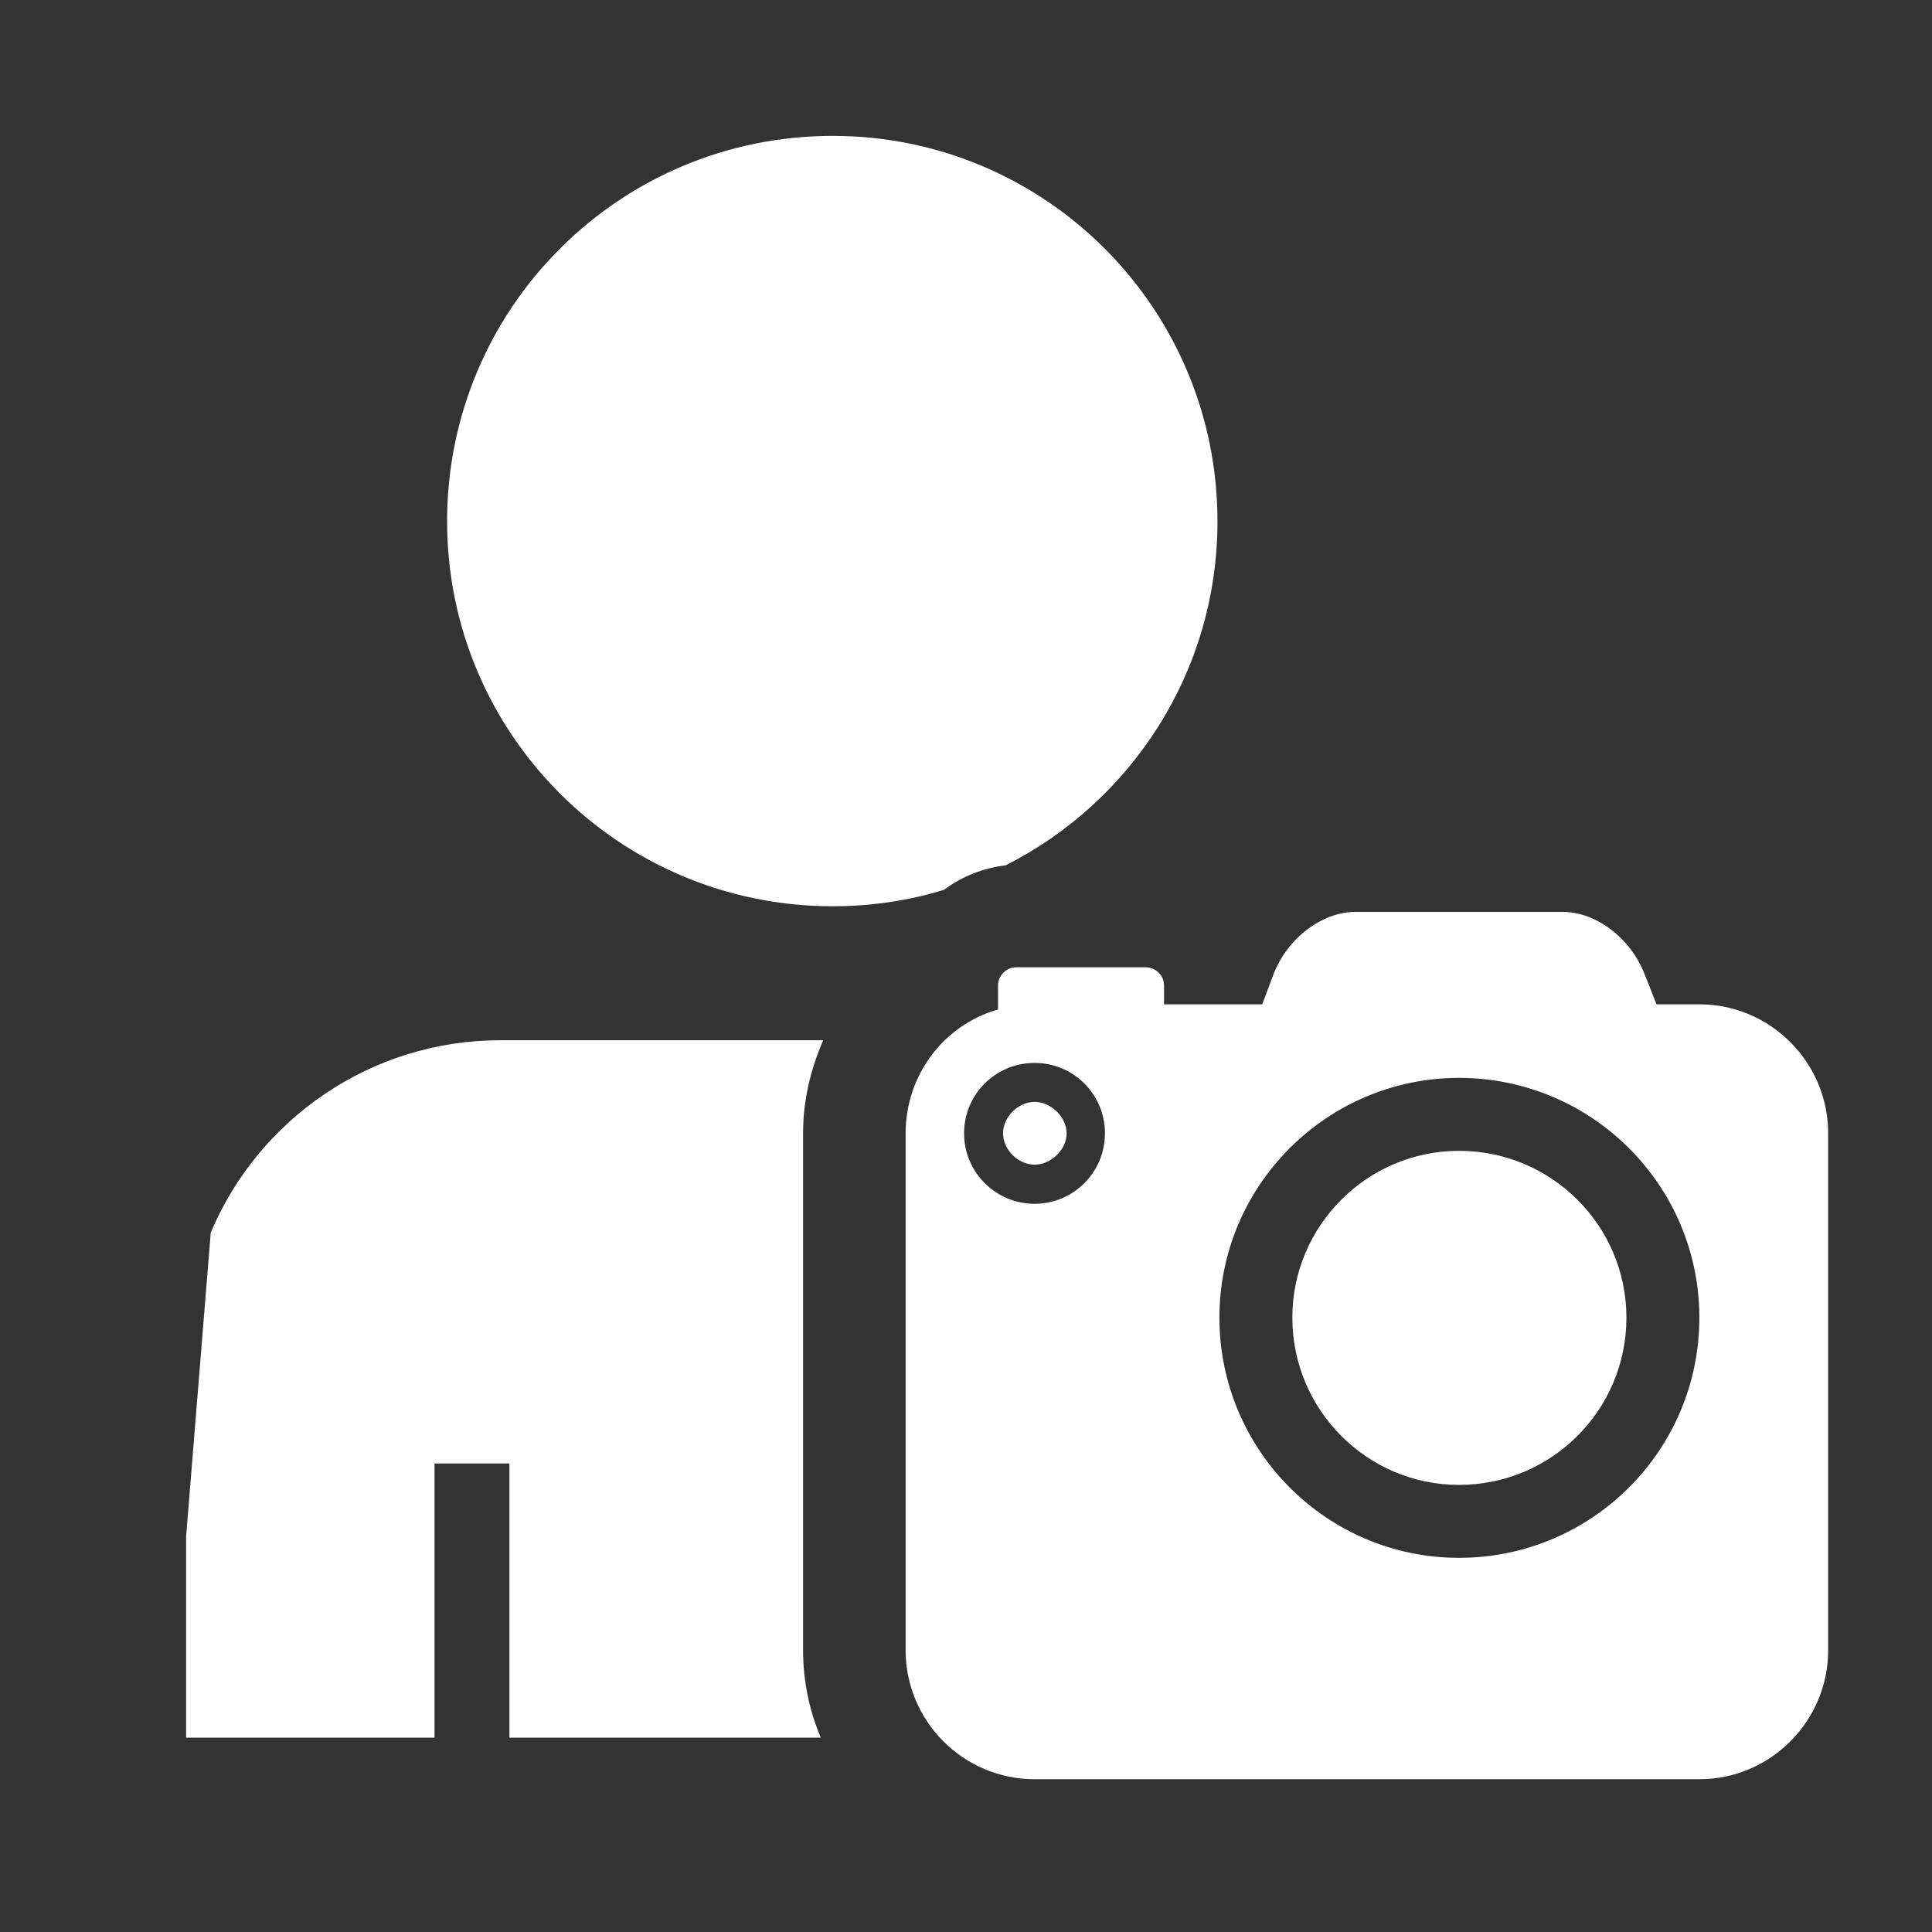 <?xml version="1.0" encoding="UTF-8"?>
<svg xmlns="http://www.w3.org/2000/svg" xmlns:xlink="http://www.w3.org/1999/xlink" width="12" height="12" viewBox="0 0 12 12" version="1.1">
<rect x="0" y="0" width="12" height="12" fill="#333333" stroke="none"/>
<g id="surface1">
<path style=" stroke:none;fill-rule:nonzero;fill:rgb(100%,100%,100%);fill-opacity:1;" d="M 8.418 5.664 C 8.211 5.664 7.996 5.828 7.91 6.051 L 7.84 6.238 L 7.23 6.238 L 7.23 6.121 C 7.23 6.059 7.18 6.008 7.113 6.008 L 6.312 6.008 C 6.25 6.008 6.199 6.059 6.199 6.121 L 6.199 6.27 C 5.859 6.367 5.625 6.68 5.625 7.039 L 5.625 10.25 C 5.625 10.691 5.984 11.051 6.426 11.051 L 10.555 11.051 C 10.996 11.051 11.355 10.691 11.355 10.25 L 11.355 7.039 C 11.355 6.598 10.996 6.238 10.555 6.238 L 10.289 6.238 L 10.215 6.051 C 10.129 5.828 9.914 5.664 9.707 5.664 Z M 9.062 6.695 C 9.887 6.695 10.555 7.363 10.555 8.184 C 10.555 9.008 9.887 9.676 9.062 9.676 C 8.242 9.676 7.574 9.008 7.574 8.184 C 7.574 7.363 8.242 6.695 9.062 6.695 Z M 6.426 6.602 C 6.668 6.602 6.863 6.797 6.863 7.039 C 6.863 7.281 6.668 7.477 6.426 7.477 C 6.184 7.477 5.988 7.281 5.988 7.039 C 5.988 6.797 6.184 6.602 6.426 6.602 Z M 9.062 7.148 C 8.492 7.148 8.027 7.613 8.027 8.184 C 8.027 8.758 8.492 9.223 9.062 9.223 C 9.637 9.223 10.102 8.758 10.102 8.184 C 10.102 7.613 9.637 7.148 9.062 7.148 Z M 9.062 7.148 "/>
<path style=" stroke:none;fill-rule:nonzero;fill:rgb(100%,100%,100%);fill-opacity:1;" d="M 5.172 0.844 C 3.848 0.844 2.777 1.914 2.777 3.238 C 2.777 4.559 3.848 5.629 5.172 5.629 C 5.41 5.629 5.645 5.594 5.863 5.527 C 5.973 5.445 6.105 5.391 6.246 5.375 C 7.027 4.98 7.562 4.172 7.562 3.238 C 7.562 1.914 6.492 0.844 5.172 0.844 Z M 3.109 6.461 C 2.301 6.461 1.605 6.953 1.309 7.656 L 1.156 9.543 L 1.156 10.793 L 2.699 10.793 L 2.699 9.09 L 3.164 9.09 L 3.164 10.793 L 5.098 10.793 C 5.027 10.625 4.988 10.441 4.988 10.25 L 4.988 7.039 C 4.988 6.836 5.035 6.641 5.113 6.461 Z M 6.426 6.844 C 6.324 6.844 6.23 6.938 6.23 7.039 C 6.23 7.141 6.324 7.234 6.426 7.234 C 6.527 7.234 6.625 7.141 6.625 7.039 C 6.625 6.938 6.527 6.844 6.426 6.844 Z M 6.426 6.844 "/>
</g>
</svg>
